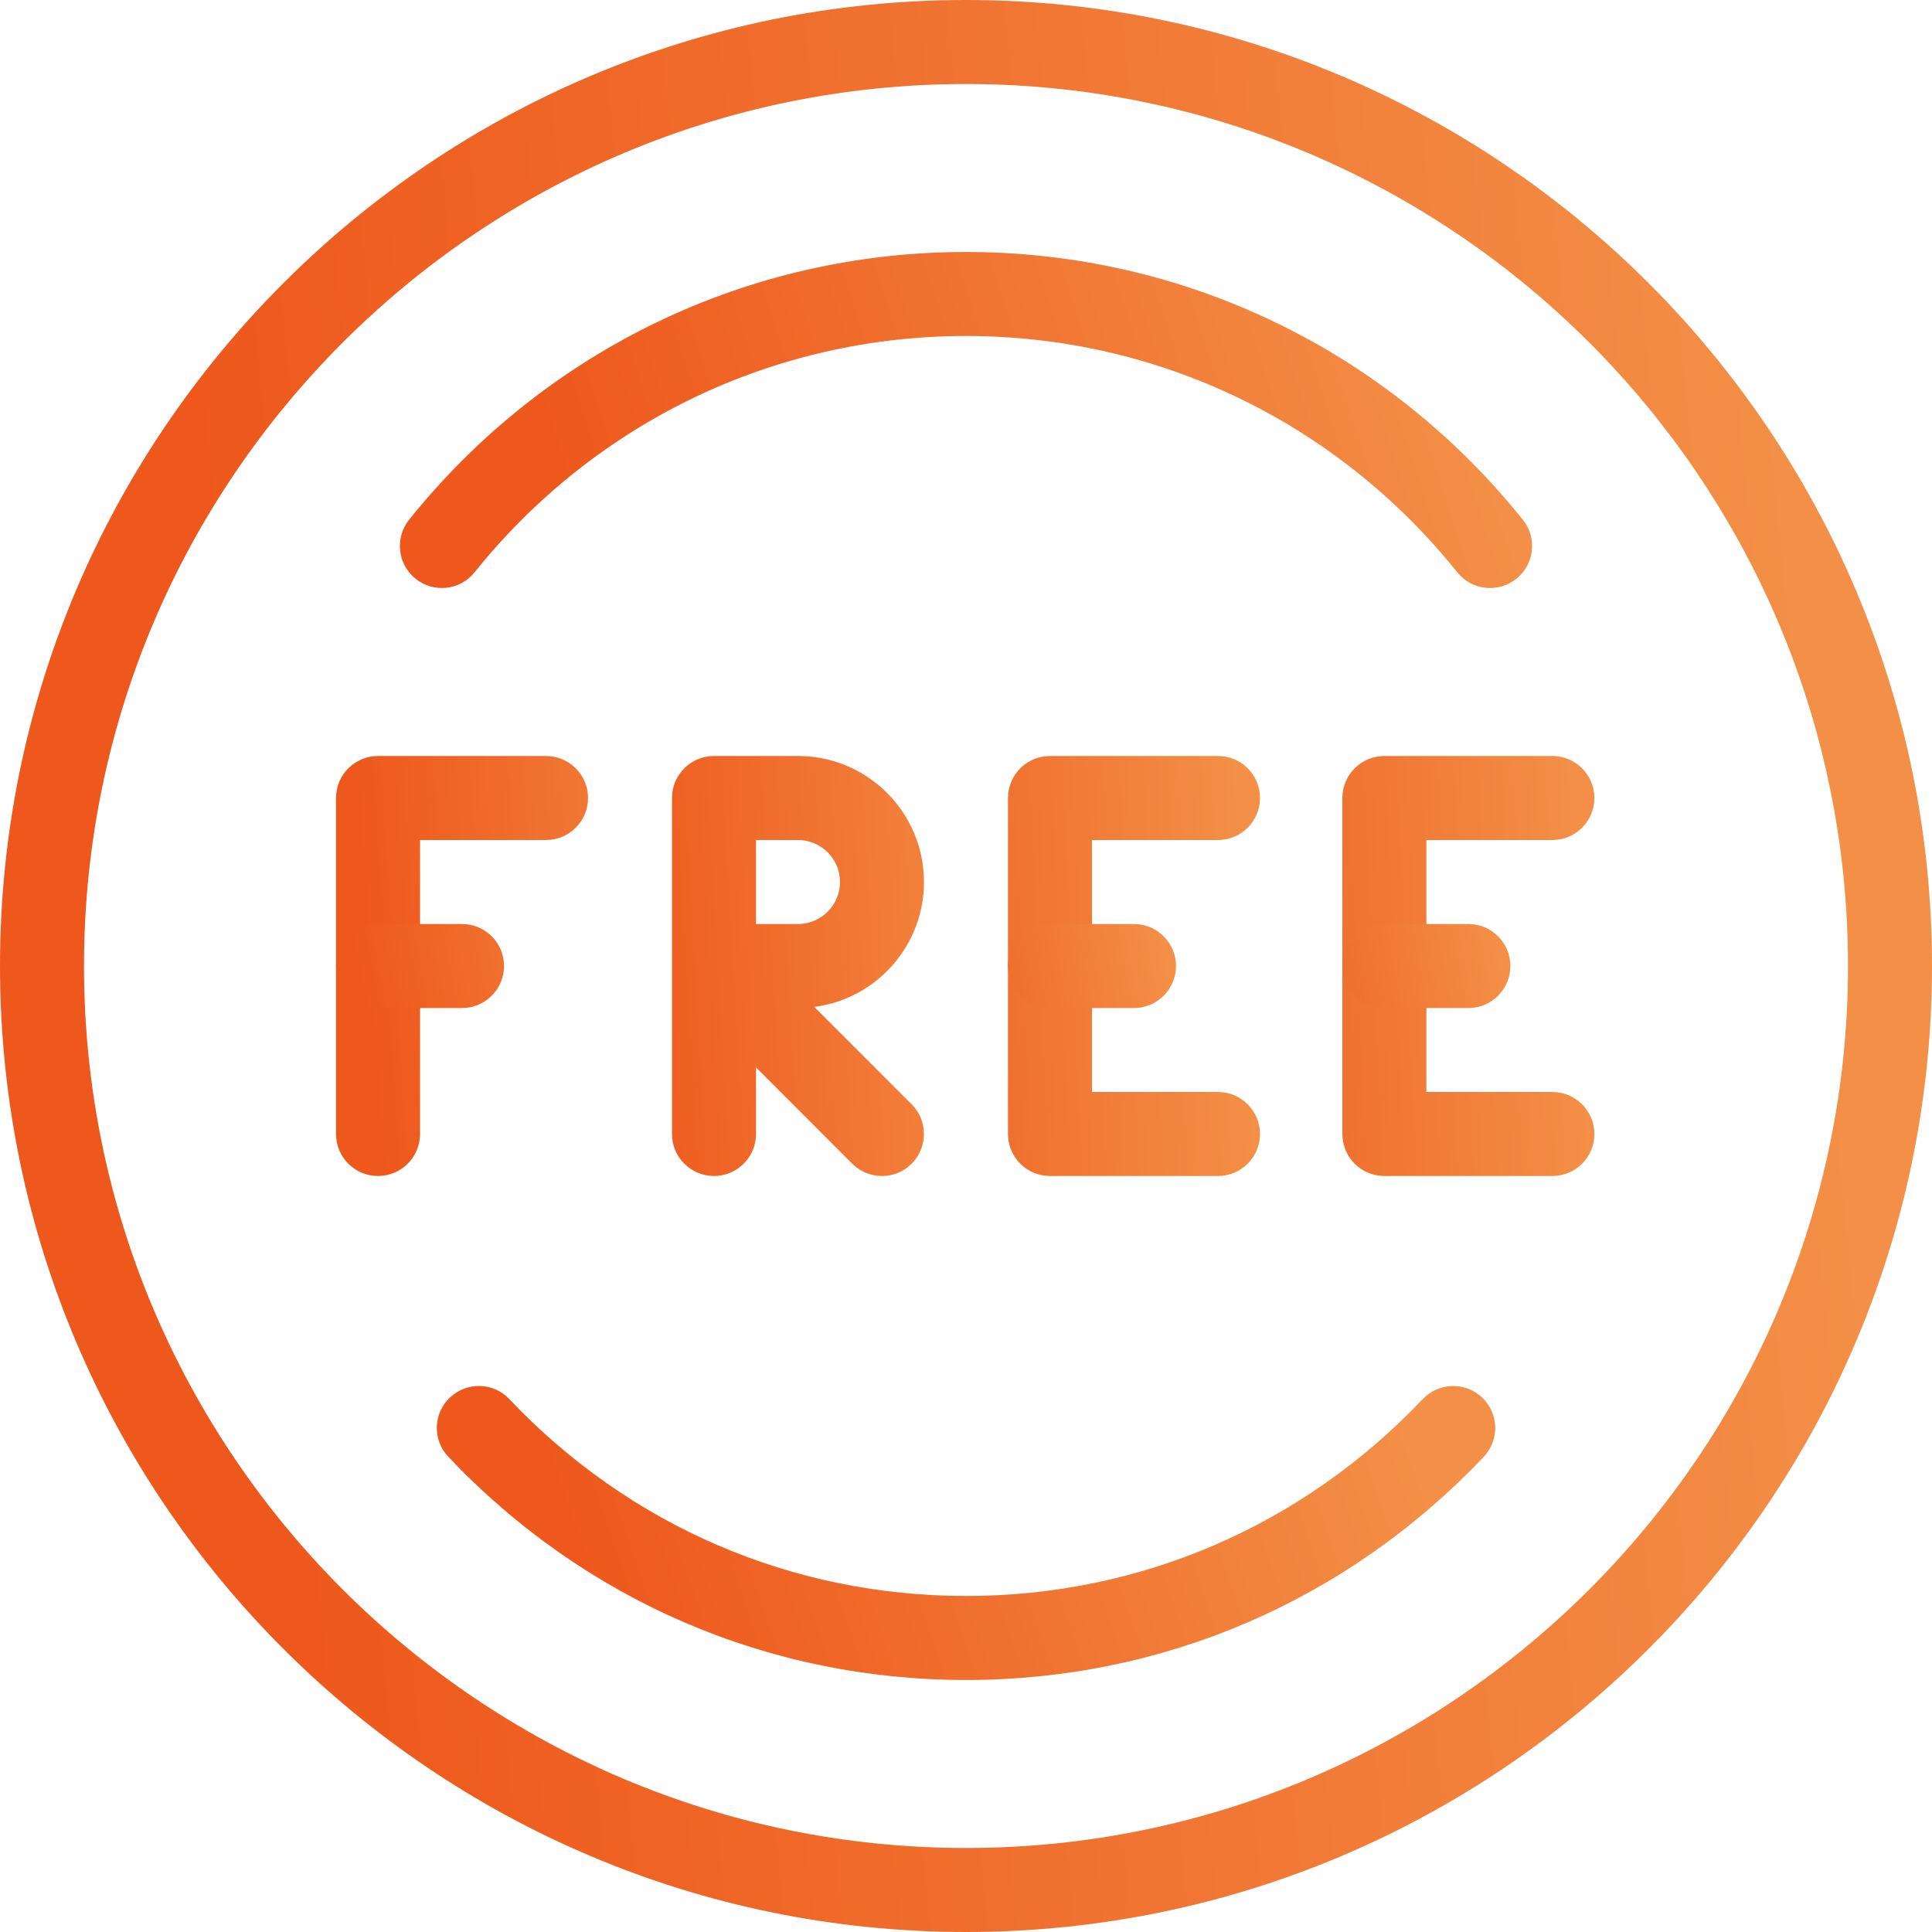 <svg width="52" height="52" viewBox="0 0 52 52" fill="none" xmlns="http://www.w3.org/2000/svg">
<path d="M14.696 20.348H10.174C9.55 20.348 9.044 20.854 9.044 21.478V30.522C9.044 31.146 9.55 31.652 10.174 31.652C10.798 31.652 11.305 31.146 11.305 30.522V22.609H14.696C15.32 22.609 15.827 22.102 15.827 21.478C15.827 20.854 15.32 20.348 14.696 20.348Z" fill="url(#paint0_linear)"/>
<path d="M12.435 24.87H10.174C9.55 24.87 9.044 25.376 9.044 26C9.044 26.624 9.55 27.131 10.174 27.131H12.435C13.059 27.131 13.566 26.624 13.566 26C13.566 25.376 13.059 24.87 12.435 24.87Z" fill="url(#paint1_linear)"/>
<path d="M26 0C11.664 0 0 11.664 0 26C0 40.336 11.664 52 26 52C40.336 52 52 40.336 52 26C52 11.664 40.336 0 26 0ZM26 49.739C12.909 49.739 2.261 39.09 2.261 26C2.261 12.909 12.909 2.261 26 2.261C39.09 2.261 49.739 12.909 49.739 26C49.739 39.09 39.09 49.739 26 49.739Z" fill="url(#paint2_linear)"/>
<path d="M40.987 13.988C37.313 9.41 31.851 6.782 26 6.782C20.148 6.782 14.686 9.41 11.012 13.988C10.621 14.474 10.698 15.186 11.186 15.577C11.672 15.968 12.385 15.891 12.773 15.403C16.018 11.361 20.838 9.043 26 9.043C31.161 9.043 35.981 11.361 39.223 15.403C39.447 15.681 39.775 15.826 40.105 15.826C40.356 15.826 40.605 15.744 40.813 15.577C41.301 15.186 41.378 14.474 40.987 13.988Z" fill="url(#paint3_linear)"/>
<path d="M39.89 37.614C39.443 37.187 38.724 37.205 38.294 37.657C35.05 41.073 30.684 42.956 26 42.956C21.315 42.956 16.949 41.073 13.707 37.657C13.28 37.2 12.561 37.187 12.111 37.614C11.654 38.044 11.639 38.76 12.068 39.212C15.742 43.085 20.689 45.217 26 45.217C31.31 45.217 36.257 43.085 39.933 39.212C40.363 38.76 40.345 38.044 39.89 37.614Z" fill="url(#paint4_linear)"/>
<path d="M21.917 27.101C23.581 26.886 24.869 25.46 24.869 23.739C24.869 21.869 23.348 20.348 21.478 20.348H19.217C18.593 20.348 18.087 20.854 18.087 21.478V25.991C18.087 25.996 18.087 26.002 18.087 26.007V30.522C18.087 31.146 18.593 31.652 19.217 31.652C19.841 31.652 20.348 31.146 20.348 30.522V28.729L22.939 31.322C23.16 31.541 23.45 31.652 23.739 31.652C24.029 31.652 24.318 31.541 24.537 31.32C24.978 30.879 24.978 30.162 24.537 29.721L21.917 27.101ZM20.348 24.87V22.609H21.478C22.1 22.609 22.609 23.115 22.609 23.739C22.609 24.363 22.1 24.87 21.478 24.87H20.348V24.87Z" fill="url(#paint5_linear)"/>
<path d="M32.782 29.391H29.391V22.609H32.782C33.406 22.609 33.913 22.102 33.913 21.478C33.913 20.854 33.406 20.348 32.782 20.348H28.26C27.636 20.348 27.13 20.854 27.13 21.478V30.522C27.13 31.146 27.636 31.652 28.26 31.652H32.782C33.406 31.652 33.913 31.146 33.913 30.522C33.913 29.898 33.406 29.391 32.782 29.391Z" fill="url(#paint6_linear)"/>
<path d="M41.782 29.391H38.391V22.609H41.782C42.406 22.609 42.913 22.102 42.913 21.478C42.913 20.854 42.406 20.348 41.782 20.348H37.26C36.636 20.348 36.13 20.854 36.13 21.478V30.522C36.13 31.146 36.636 31.652 37.26 31.652H41.782C42.406 31.652 42.913 31.146 42.913 30.522C42.913 29.898 42.406 29.391 41.782 29.391Z" fill="url(#paint7_linear)"/>
<path d="M30.521 24.87H28.26C27.636 24.87 27.13 25.376 27.13 26C27.13 26.624 27.636 27.131 28.26 27.131H30.521C31.145 27.131 31.652 26.624 31.652 26C31.652 25.376 31.145 24.87 30.521 24.87Z" fill="url(#paint8_linear)"/>
<path d="M39.521 24.87H37.26C36.636 24.87 36.13 25.376 36.13 26C36.13 26.624 36.636 27.131 37.26 27.131H39.521C40.145 27.131 40.652 26.624 40.652 26C40.652 25.376 40.145 24.87 39.521 24.87Z" fill="url(#paint9_linear)"/>
<defs>
<linearGradient id="paint0_linear" x1="9.908" y1="26.111" x2="20.957" y2="25.363" gradientUnits="userSpaceOnUse">
<stop stop-color="#EE581C"/>
<stop offset="1" stop-color="#F38F46"/>
</linearGradient>
<linearGradient id="paint1_linear" x1="9.62" y1="26.022" x2="18.18" y2="24.356" gradientUnits="userSpaceOnUse">
<stop stop-color="#EE581C"/>
<stop offset="1" stop-color="#F38F46"/>
</linearGradient>
<linearGradient id="paint2_linear" x1="6.627" y1="26.51" x2="49.059" y2="22.434" gradientUnits="userSpaceOnUse">
<stop stop-color="#EE581C"/>
<stop offset="1" stop-color="#F38F46"/>
</linearGradient>
<linearGradient id="paint3_linear" x1="14.647" y1="11.393" x2="37.364" y2="4.042" gradientUnits="userSpaceOnUse">
<stop stop-color="#EE581C"/>
<stop offset="1" stop-color="#F38F46"/>
</linearGradient>
<linearGradient id="paint4_linear" x1="15.387" y1="41.338" x2="36.343" y2="34.093" gradientUnits="userSpaceOnUse">
<stop stop-color="#EE581C"/>
<stop offset="1" stop-color="#F38F46"/>
</linearGradient>
<linearGradient id="paint5_linear" x1="16.5" y1="26" x2="27.962" y2="25.34" gradientUnits="userSpaceOnUse">
<stop stop-color="#EE581C"/>
<stop offset="1" stop-color="#F38F46"/>
</linearGradient>
<linearGradient id="paint6_linear" x1="21.5" y1="26" x2="33.547" y2="25.417" gradientUnits="userSpaceOnUse">
<stop stop-color="#EE581C"/>
<stop offset="1" stop-color="#F38F46"/>
</linearGradient>
<linearGradient id="paint7_linear" x1="30.5" y1="26" x2="42.547" y2="25.417" gradientUnits="userSpaceOnUse">
<stop stop-color="#EE581C"/>
<stop offset="1" stop-color="#F38F46"/>
</linearGradient>
<linearGradient id="paint8_linear" x1="24" y1="26" x2="31.17" y2="24.645" gradientUnits="userSpaceOnUse">
<stop stop-color="#EE581C"/>
<stop offset="1" stop-color="#F38F46"/>
</linearGradient>
<linearGradient id="paint9_linear" x1="33" y1="26" x2="40.17" y2="24.645" gradientUnits="userSpaceOnUse">
<stop stop-color="#EE581C"/>
<stop offset="1" stop-color="#F38F46"/>
</linearGradient>
</defs>
</svg>
